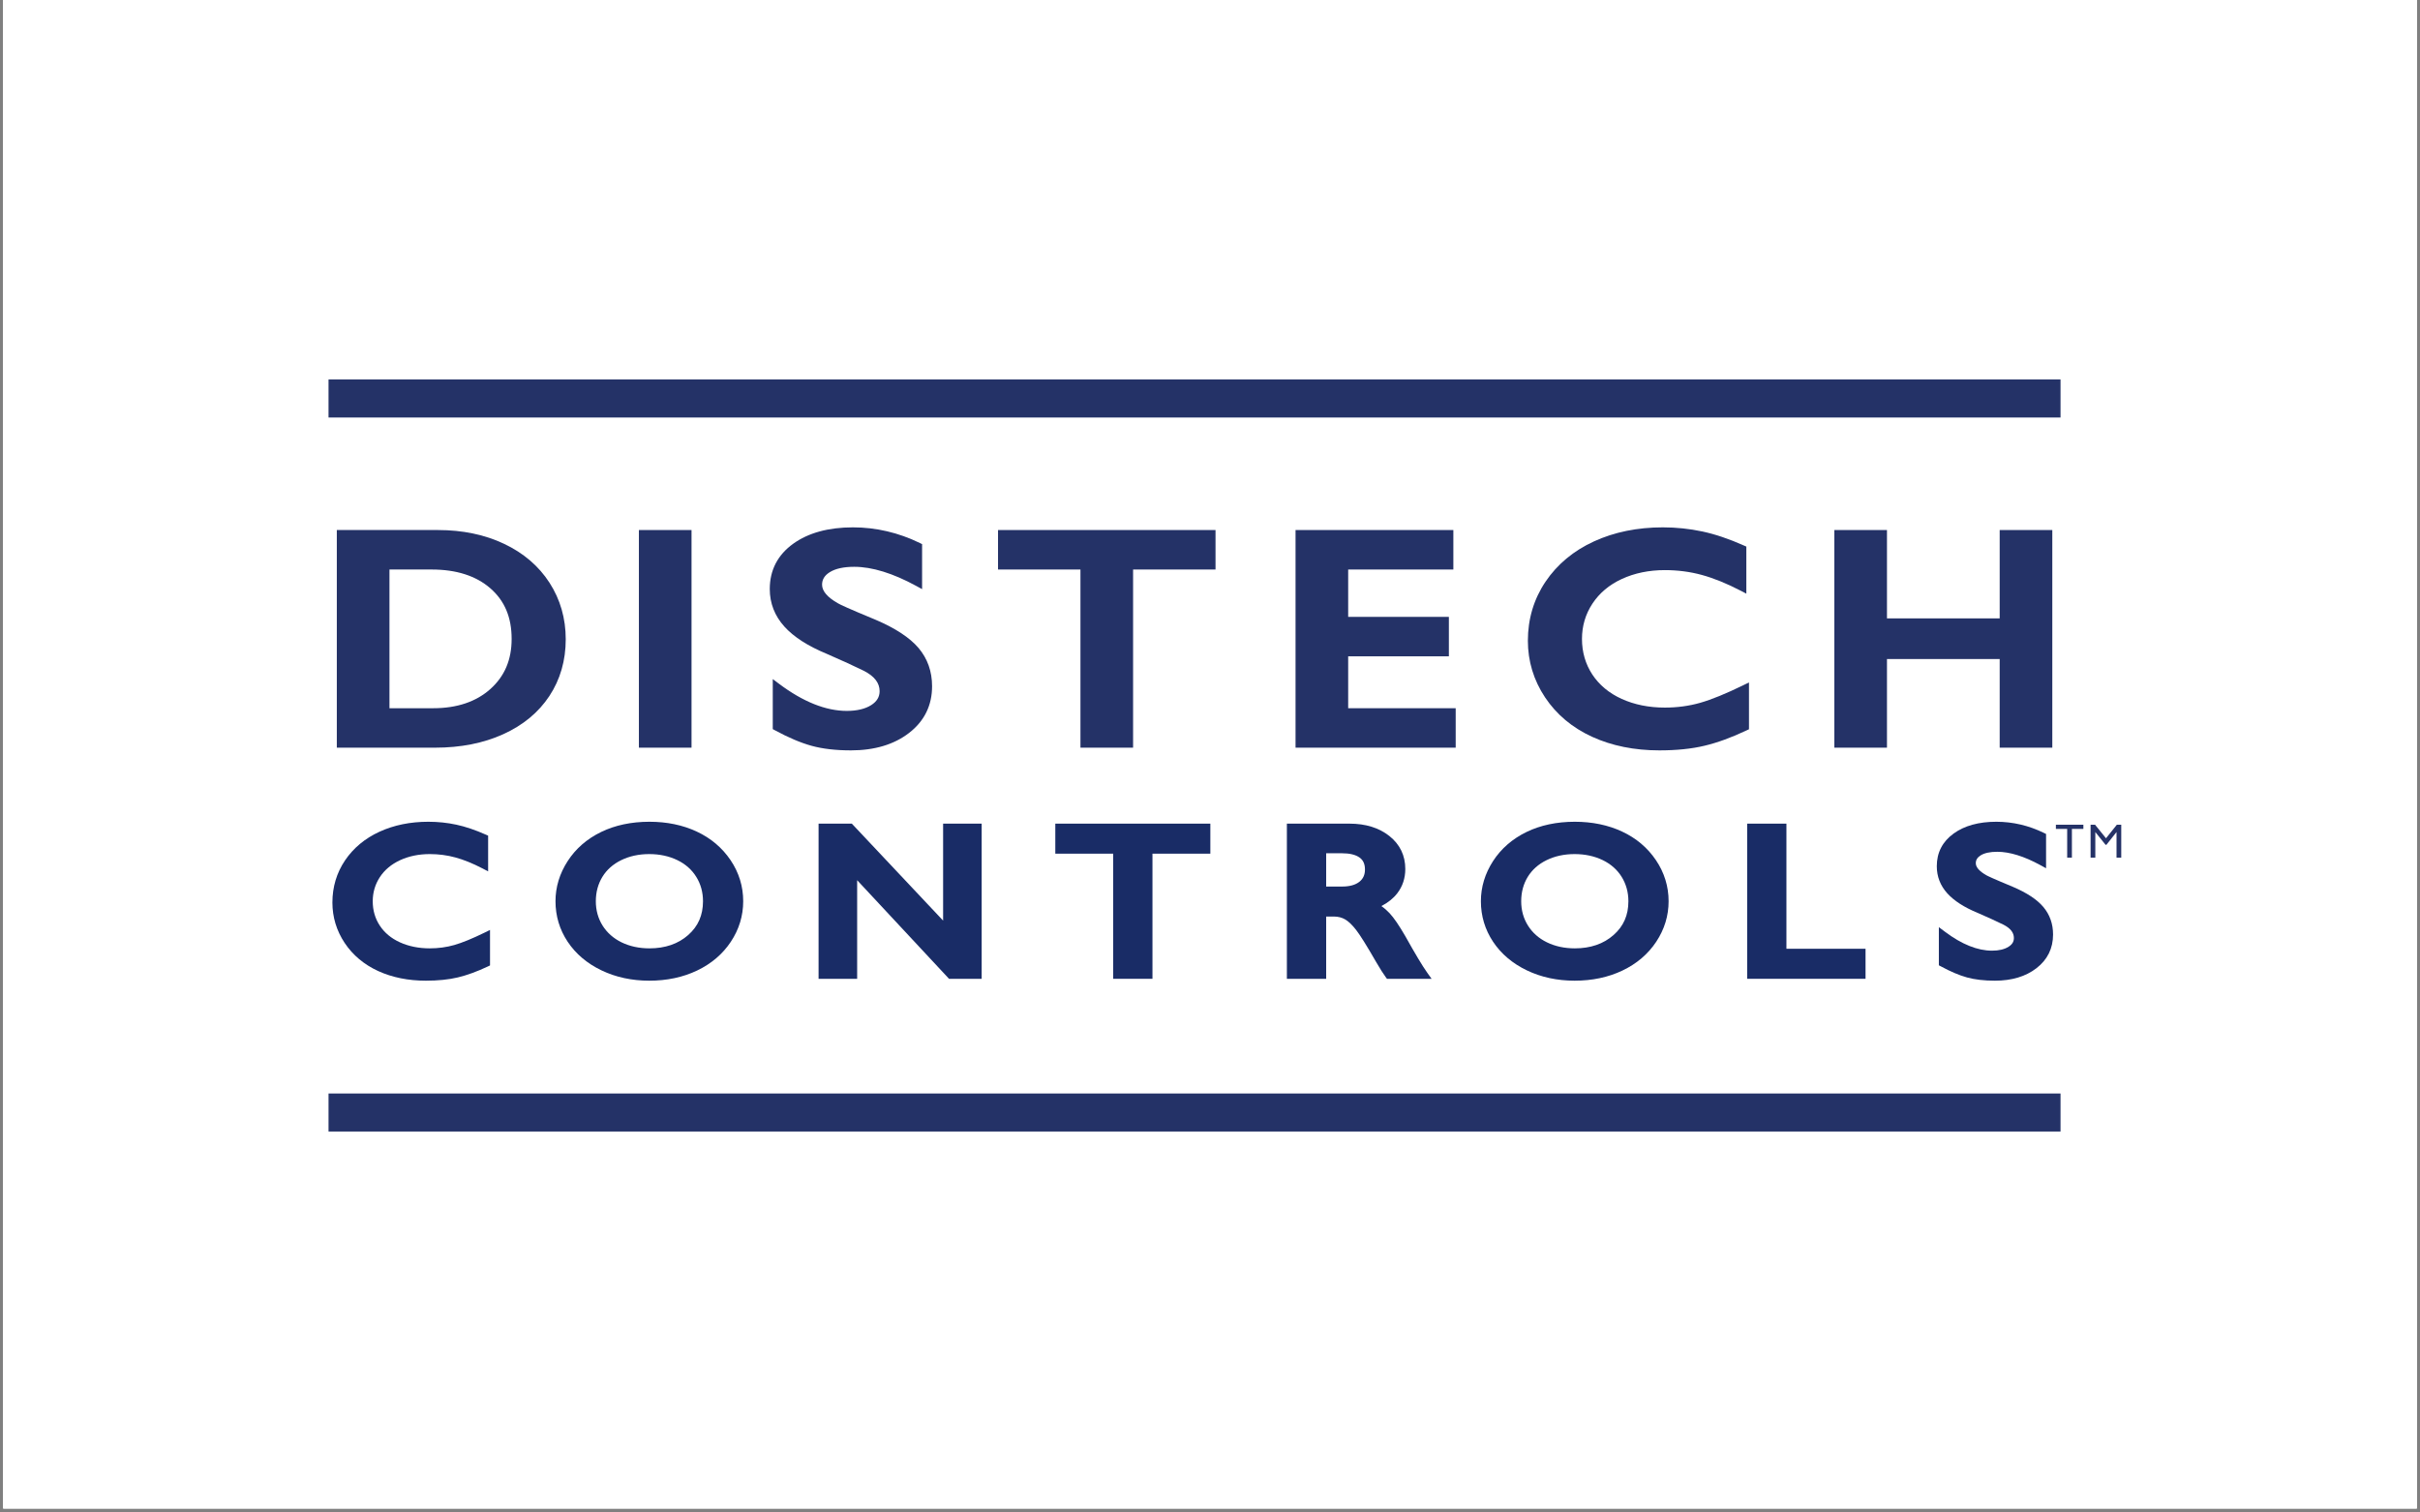 <svg xmlns="http://www.w3.org/2000/svg" xmlns:xlink="http://www.w3.org/1999/xlink" width="400" zoomAndPan="magnify" viewBox="0 0 300 187.5" height="250" preserveAspectRatio="xMidYMid meet" version="1.0"><rect x="0" y="0" width="300" height="187.5" fill="#808080" stroke="none"/><defs><clipPath id="542159bc28"><path d="M 0.398 0 L 299.602 0 L 299.602 187 L 0.398 187 Z M 0.398 0 " clip-rule="nonzero"/></clipPath></defs><g clip-path="url(#542159bc28)"><path fill="#ffffff" d="M 0.398 0 L 299.602 0 L 299.602 187 L 0.398 187 Z M 0.398 0 " fill-opacity="1" fill-rule="nonzero"/><path fill="#ffffff" d="M 0.398 0 L 299.602 0 L 299.602 187 L 0.398 187 Z M 0.398 0 " fill-opacity="1" fill-rule="nonzero"/><rect x="-30" width="360" fill="#ffffff" y="-18.75" height="225" fill-opacity="1"/></g><path fill="#243267" d="M 40.727 47.043 L 40.727 51.758 L 255.438 51.758 L 255.438 47.043 L 40.727 47.043 " fill-opacity="1" fill-rule="nonzero"/><path fill="#243267" d="M 40.727 140.273 L 255.438 140.273 L 255.438 135.559 L 40.727 135.559 L 40.727 140.273 " fill-opacity="1" fill-rule="nonzero"/><path fill="#243267" d="M 48.281 70.602 L 53.523 70.602 C 56.562 70.602 59.004 71.383 60.777 72.922 C 62.559 74.469 63.426 76.523 63.426 79.207 C 63.426 81.793 62.562 83.824 60.793 85.414 C 59.031 86.992 56.648 87.797 53.711 87.797 L 48.281 87.797 Z M 68.121 72.242 C 66.789 70.176 64.891 68.551 62.484 67.414 C 60.098 66.281 57.34 65.707 54.285 65.707 L 41.754 65.707 L 41.754 92.688 L 53.957 92.688 C 57.102 92.688 59.934 92.129 62.375 91.023 C 64.836 89.91 66.766 88.316 68.109 86.277 C 69.453 84.242 70.133 81.875 70.133 79.246 C 70.133 76.668 69.457 74.312 68.121 72.242 " fill-opacity="1" fill-rule="nonzero"/><path fill="#243267" d="M 79.203 92.688 L 85.727 92.688 L 85.727 65.707 L 79.203 65.707 L 79.203 92.688 " fill-opacity="1" fill-rule="nonzero"/><path fill="#243267" d="M 108.574 76.844 C 105.176 75.438 104.148 74.953 103.871 74.785 C 102.57 74.047 101.91 73.273 101.91 72.484 C 101.91 71.836 102.223 71.328 102.867 70.93 C 103.574 70.488 104.594 70.266 105.898 70.266 C 108.113 70.266 110.703 71.066 113.598 72.645 L 114.309 73.035 L 114.309 67.453 L 114.039 67.32 C 111.391 66.027 108.594 65.375 105.734 65.375 C 102.691 65.375 100.199 66.059 98.324 67.41 C 96.402 68.797 95.426 70.688 95.426 73.023 C 95.426 74.777 96.035 76.34 97.23 77.668 C 98.391 78.957 100.16 80.094 102.473 81.047 C 104.359 81.867 105.926 82.586 107.117 83.172 C 108.414 83.848 109.043 84.668 109.043 85.688 C 109.043 86.398 108.703 86.961 108.008 87.406 C 107.254 87.887 106.23 88.129 104.973 88.129 C 102.371 88.129 99.543 86.996 96.566 84.762 L 95.797 84.184 L 95.797 90.387 L 96.051 90.523 C 97.723 91.434 99.258 92.082 100.609 92.457 C 101.973 92.832 103.613 93.023 105.484 93.023 C 108.41 93.023 110.836 92.297 112.691 90.863 C 114.586 89.402 115.547 87.453 115.547 85.074 C 115.547 83.238 114.98 81.641 113.867 80.328 C 112.777 79.047 111 77.879 108.574 76.844 " fill-opacity="1" fill-rule="nonzero"/><path fill="#243267" d="M 123.723 70.602 L 133.941 70.602 L 133.941 92.688 L 140.465 92.688 L 140.465 70.602 L 150.684 70.602 L 150.684 65.707 L 123.723 65.707 L 123.723 70.602 " fill-opacity="1" fill-rule="nonzero"/><path fill="#243267" d="M 167.129 81.363 L 179.613 81.363 L 179.613 76.473 L 167.129 76.473 L 167.129 70.602 L 180.168 70.602 L 180.168 65.707 L 160.605 65.707 L 160.605 92.688 L 180.457 92.688 L 180.457 87.797 L 167.129 87.797 L 167.129 81.363 " fill-opacity="1" fill-rule="nonzero"/><path fill="#243267" d="M 210.773 87.125 C 209.391 87.52 207.914 87.719 206.387 87.719 C 204.406 87.719 202.602 87.355 201.023 86.637 C 199.469 85.93 198.246 84.91 197.395 83.617 C 196.547 82.324 196.113 80.84 196.113 79.207 C 196.113 77.609 196.547 76.137 197.406 74.836 C 198.266 73.527 199.488 72.496 201.047 71.777 C 202.625 71.047 204.418 70.676 206.387 70.676 C 207.973 70.676 209.512 70.875 210.965 71.273 C 212.43 71.672 214.051 72.328 215.785 73.227 L 216.488 73.594 L 216.488 67.758 L 216.203 67.633 C 214.367 66.812 212.629 66.227 211.039 65.887 C 209.445 65.547 207.797 65.375 206.137 65.375 C 202.992 65.375 200.125 65.957 197.605 67.113 C 195.07 68.273 193.051 69.953 191.598 72.105 C 190.145 74.262 189.406 76.727 189.406 79.43 C 189.406 81.961 190.121 84.324 191.535 86.449 C 192.945 88.57 194.91 90.215 197.371 91.34 C 199.812 92.457 202.617 93.023 205.707 93.023 C 207.82 93.023 209.703 92.832 211.297 92.449 C 212.887 92.074 214.652 91.43 216.539 90.535 L 216.816 90.406 L 216.816 84.602 L 216.125 84.938 C 213.977 85.988 212.18 86.723 210.773 87.125 " fill-opacity="1" fill-rule="nonzero"/><path fill="#243267" d="M 247.895 65.707 L 247.895 76.66 L 233.922 76.66 L 233.922 65.707 L 227.398 65.707 L 227.398 92.688 L 233.922 92.688 L 233.922 81.699 L 247.895 81.699 L 247.895 92.688 L 254.418 92.688 L 254.418 65.707 L 247.895 65.707 " fill-opacity="1" fill-rule="nonzero"/><path fill="#192c66" d="M 56.32 117.152 C 55.359 117.426 54.332 117.566 53.277 117.566 C 51.906 117.566 50.66 117.312 49.57 116.816 C 48.5 116.328 47.664 115.633 47.082 114.746 C 46.5 113.863 46.207 112.848 46.207 111.727 C 46.207 110.637 46.504 109.629 47.09 108.734 C 47.676 107.84 48.52 107.137 49.586 106.641 C 50.676 106.137 51.914 105.879 53.277 105.879 C 54.375 105.879 55.445 106.02 56.453 106.297 C 57.477 106.574 58.605 107.031 59.809 107.656 L 60.512 108.023 L 60.512 103.594 L 60.227 103.469 C 58.93 102.891 57.699 102.477 56.574 102.234 C 55.449 101.992 54.281 101.871 53.102 101.871 C 50.875 101.871 48.836 102.285 47.051 103.105 C 45.246 103.93 43.809 105.129 42.773 106.66 C 41.734 108.199 41.207 109.957 41.207 111.887 C 41.207 113.691 41.719 115.379 42.727 116.895 C 43.734 118.406 45.133 119.578 46.883 120.379 C 48.617 121.172 50.609 121.574 52.797 121.574 C 54.293 121.574 55.625 121.438 56.758 121.168 C 57.887 120.898 59.137 120.445 60.469 119.816 L 60.746 119.684 L 60.746 115.285 L 60.051 115.625 C 58.551 116.359 57.297 116.871 56.32 117.152 " fill-opacity="1" fill-rule="nonzero"/><path fill="#192c66" d="M 87.148 111.727 C 87.148 113.457 86.547 114.828 85.309 115.918 C 84.07 117.012 82.457 117.566 80.512 117.566 C 79.223 117.566 78.059 117.312 77.043 116.816 C 76.047 116.328 75.258 115.629 74.699 114.742 C 74.145 113.855 73.863 112.844 73.863 111.727 C 73.863 110.605 74.137 109.586 74.676 108.703 C 75.211 107.824 75.996 107.129 77 106.637 C 78.023 106.133 79.195 105.879 80.484 105.879 C 81.773 105.879 82.945 106.133 83.969 106.629 C 84.977 107.117 85.766 107.816 86.316 108.707 C 86.871 109.598 87.148 110.613 87.148 111.727 Z M 86.367 103.086 C 84.637 102.277 82.668 101.871 80.512 101.871 C 78.27 101.871 76.254 102.297 74.516 103.141 C 72.766 103.992 71.371 105.203 70.375 106.746 C 69.371 108.293 68.863 109.969 68.863 111.727 C 68.863 113.551 69.371 115.242 70.375 116.75 C 71.375 118.25 72.785 119.445 74.57 120.297 C 76.34 121.145 78.328 121.574 80.484 121.574 C 82.668 121.574 84.664 121.152 86.414 120.316 C 88.176 119.477 89.586 118.277 90.598 116.75 C 91.617 115.215 92.133 113.527 92.133 111.727 C 92.133 109.887 91.605 108.168 90.562 106.625 C 89.523 105.09 88.113 103.898 86.367 103.086 " fill-opacity="1" fill-rule="nonzero"/><path fill="#192c66" d="M 116.914 114.125 L 105.598 102.105 L 101.477 102.105 L 101.477 121.34 L 106.258 121.34 L 106.258 109.117 L 117.648 121.34 L 121.695 121.34 L 121.695 102.105 L 116.914 102.105 L 116.914 114.125 " fill-opacity="1" fill-rule="nonzero"/><path fill="#192c66" d="M 130.824 105.828 L 138 105.828 L 138 121.34 L 142.867 121.34 L 142.867 105.828 L 150.043 105.828 L 150.043 102.105 L 130.824 102.105 L 130.824 105.828 " fill-opacity="1" fill-rule="nonzero"/><path fill="#192c66" d="M 164.402 105.777 L 166.352 105.777 C 167.312 105.777 168.051 105.953 168.543 106.309 C 168.992 106.629 169.211 107.113 169.211 107.793 C 169.211 108.445 168.984 108.941 168.52 109.312 C 168.023 109.703 167.316 109.902 166.406 109.902 L 164.402 109.902 Z M 174.203 116.039 C 173.434 114.715 172.805 113.793 172.273 113.219 C 171.957 112.883 171.617 112.582 171.246 112.324 C 172.074 111.898 172.734 111.363 173.219 110.734 C 173.875 109.879 174.211 108.867 174.211 107.727 C 174.211 106.055 173.543 104.676 172.234 103.637 C 170.953 102.621 169.293 102.105 167.289 102.105 L 159.531 102.105 L 159.531 121.34 L 164.402 121.34 L 164.402 113.621 L 165.336 113.621 C 165.883 113.621 166.348 113.742 166.758 113.98 C 167.184 114.23 167.645 114.676 168.125 115.297 C 168.629 115.953 169.445 117.258 170.547 119.176 C 171.074 120.086 171.484 120.727 171.793 121.145 L 171.938 121.34 L 177.469 121.34 L 176.926 120.578 C 176.34 119.758 175.426 118.23 174.203 116.039 " fill-opacity="1" fill-rule="nonzero"/><path fill="#192c66" d="M 201.867 111.727 C 201.867 113.457 201.266 114.828 200.023 115.918 C 198.785 117.012 197.172 117.566 195.23 117.566 C 193.941 117.566 192.773 117.312 191.762 116.816 C 190.762 116.328 189.973 115.629 189.418 114.742 C 188.859 113.855 188.578 112.844 188.578 111.727 C 188.578 110.605 188.852 109.586 189.391 108.703 C 189.93 107.824 190.711 107.129 191.715 106.637 C 192.738 106.133 193.91 105.879 195.199 105.879 C 196.488 105.879 197.664 106.133 198.688 106.629 C 199.691 107.117 200.484 107.816 201.035 108.707 C 201.586 109.598 201.867 110.613 201.867 111.727 Z M 201.082 103.086 C 199.352 102.277 197.383 101.871 195.23 101.871 C 192.984 101.871 190.969 102.297 189.234 103.141 C 187.484 103.992 186.09 105.203 185.09 106.746 C 184.09 108.293 183.582 109.969 183.582 111.727 C 183.582 113.551 184.09 115.242 185.094 116.75 C 186.094 118.25 187.504 119.445 189.285 120.297 C 191.055 121.145 193.043 121.574 195.199 121.574 C 197.383 121.574 199.379 121.152 201.129 120.316 C 202.895 119.477 204.301 118.277 205.316 116.75 C 206.332 115.215 206.852 113.527 206.852 111.727 C 206.852 109.887 206.32 108.168 205.277 106.625 C 204.238 105.09 202.828 103.898 201.082 103.086 " fill-opacity="1" fill-rule="nonzero"/><path fill="#192c66" d="M 221.457 102.105 L 216.59 102.105 L 216.59 121.34 L 231.266 121.34 L 231.266 117.617 L 221.457 117.617 L 221.457 102.105 " fill-opacity="1" fill-rule="nonzero"/><path fill="#192c66" d="M 253.297 112.426 C 252.52 111.508 251.254 110.672 249.527 109.938 C 247.031 108.902 246.402 108.594 246.238 108.5 C 245.375 108.008 244.934 107.508 244.934 107.008 C 244.934 106.602 245.129 106.293 245.539 106.035 C 246.016 105.742 246.707 105.594 247.594 105.594 C 249.125 105.594 250.922 106.148 252.934 107.246 L 253.645 107.637 L 253.645 103.387 L 253.375 103.254 C 251.496 102.336 249.512 101.871 247.477 101.871 C 245.312 101.871 243.531 102.359 242.191 103.328 C 240.801 104.332 240.098 105.695 240.098 107.387 C 240.098 108.656 240.535 109.785 241.398 110.742 C 242.23 111.664 243.488 112.477 245.129 113.152 C 246.461 113.73 247.559 114.234 248.383 114.641 C 249.242 115.086 249.656 115.625 249.656 116.281 C 249.656 116.734 249.449 117.078 249 117.363 C 248.492 117.688 247.801 117.852 246.941 117.852 C 245.148 117.852 243.191 117.066 241.125 115.516 L 240.355 114.938 L 240.355 119.668 L 240.609 119.801 C 241.793 120.445 242.883 120.906 243.84 121.172 C 244.809 121.438 245.973 121.574 247.305 121.574 C 249.391 121.574 251.121 121.055 252.453 120.027 C 253.82 118.973 254.512 117.566 254.512 115.848 C 254.512 114.523 254.102 113.375 253.297 112.426 " fill-opacity="1" fill-rule="nonzero"/><path fill="#243267" d="M 254.863 102.238 L 258.27 102.238 L 258.27 102.758 L 256.848 102.758 L 256.848 106.32 L 256.262 106.32 L 256.262 102.758 L 254.863 102.758 L 254.863 102.238 " fill-opacity="1" fill-rule="nonzero"/><path fill="#243267" d="M 262.418 102.242 L 262.965 102.242 L 262.965 106.32 L 262.379 106.32 L 262.379 103.148 L 261.125 104.727 L 261.02 104.727 L 259.75 103.148 L 259.75 106.32 L 259.164 106.32 L 259.164 102.242 L 259.719 102.242 L 261.074 103.918 L 262.418 102.242 " fill-opacity="1" fill-rule="nonzero"/></svg>